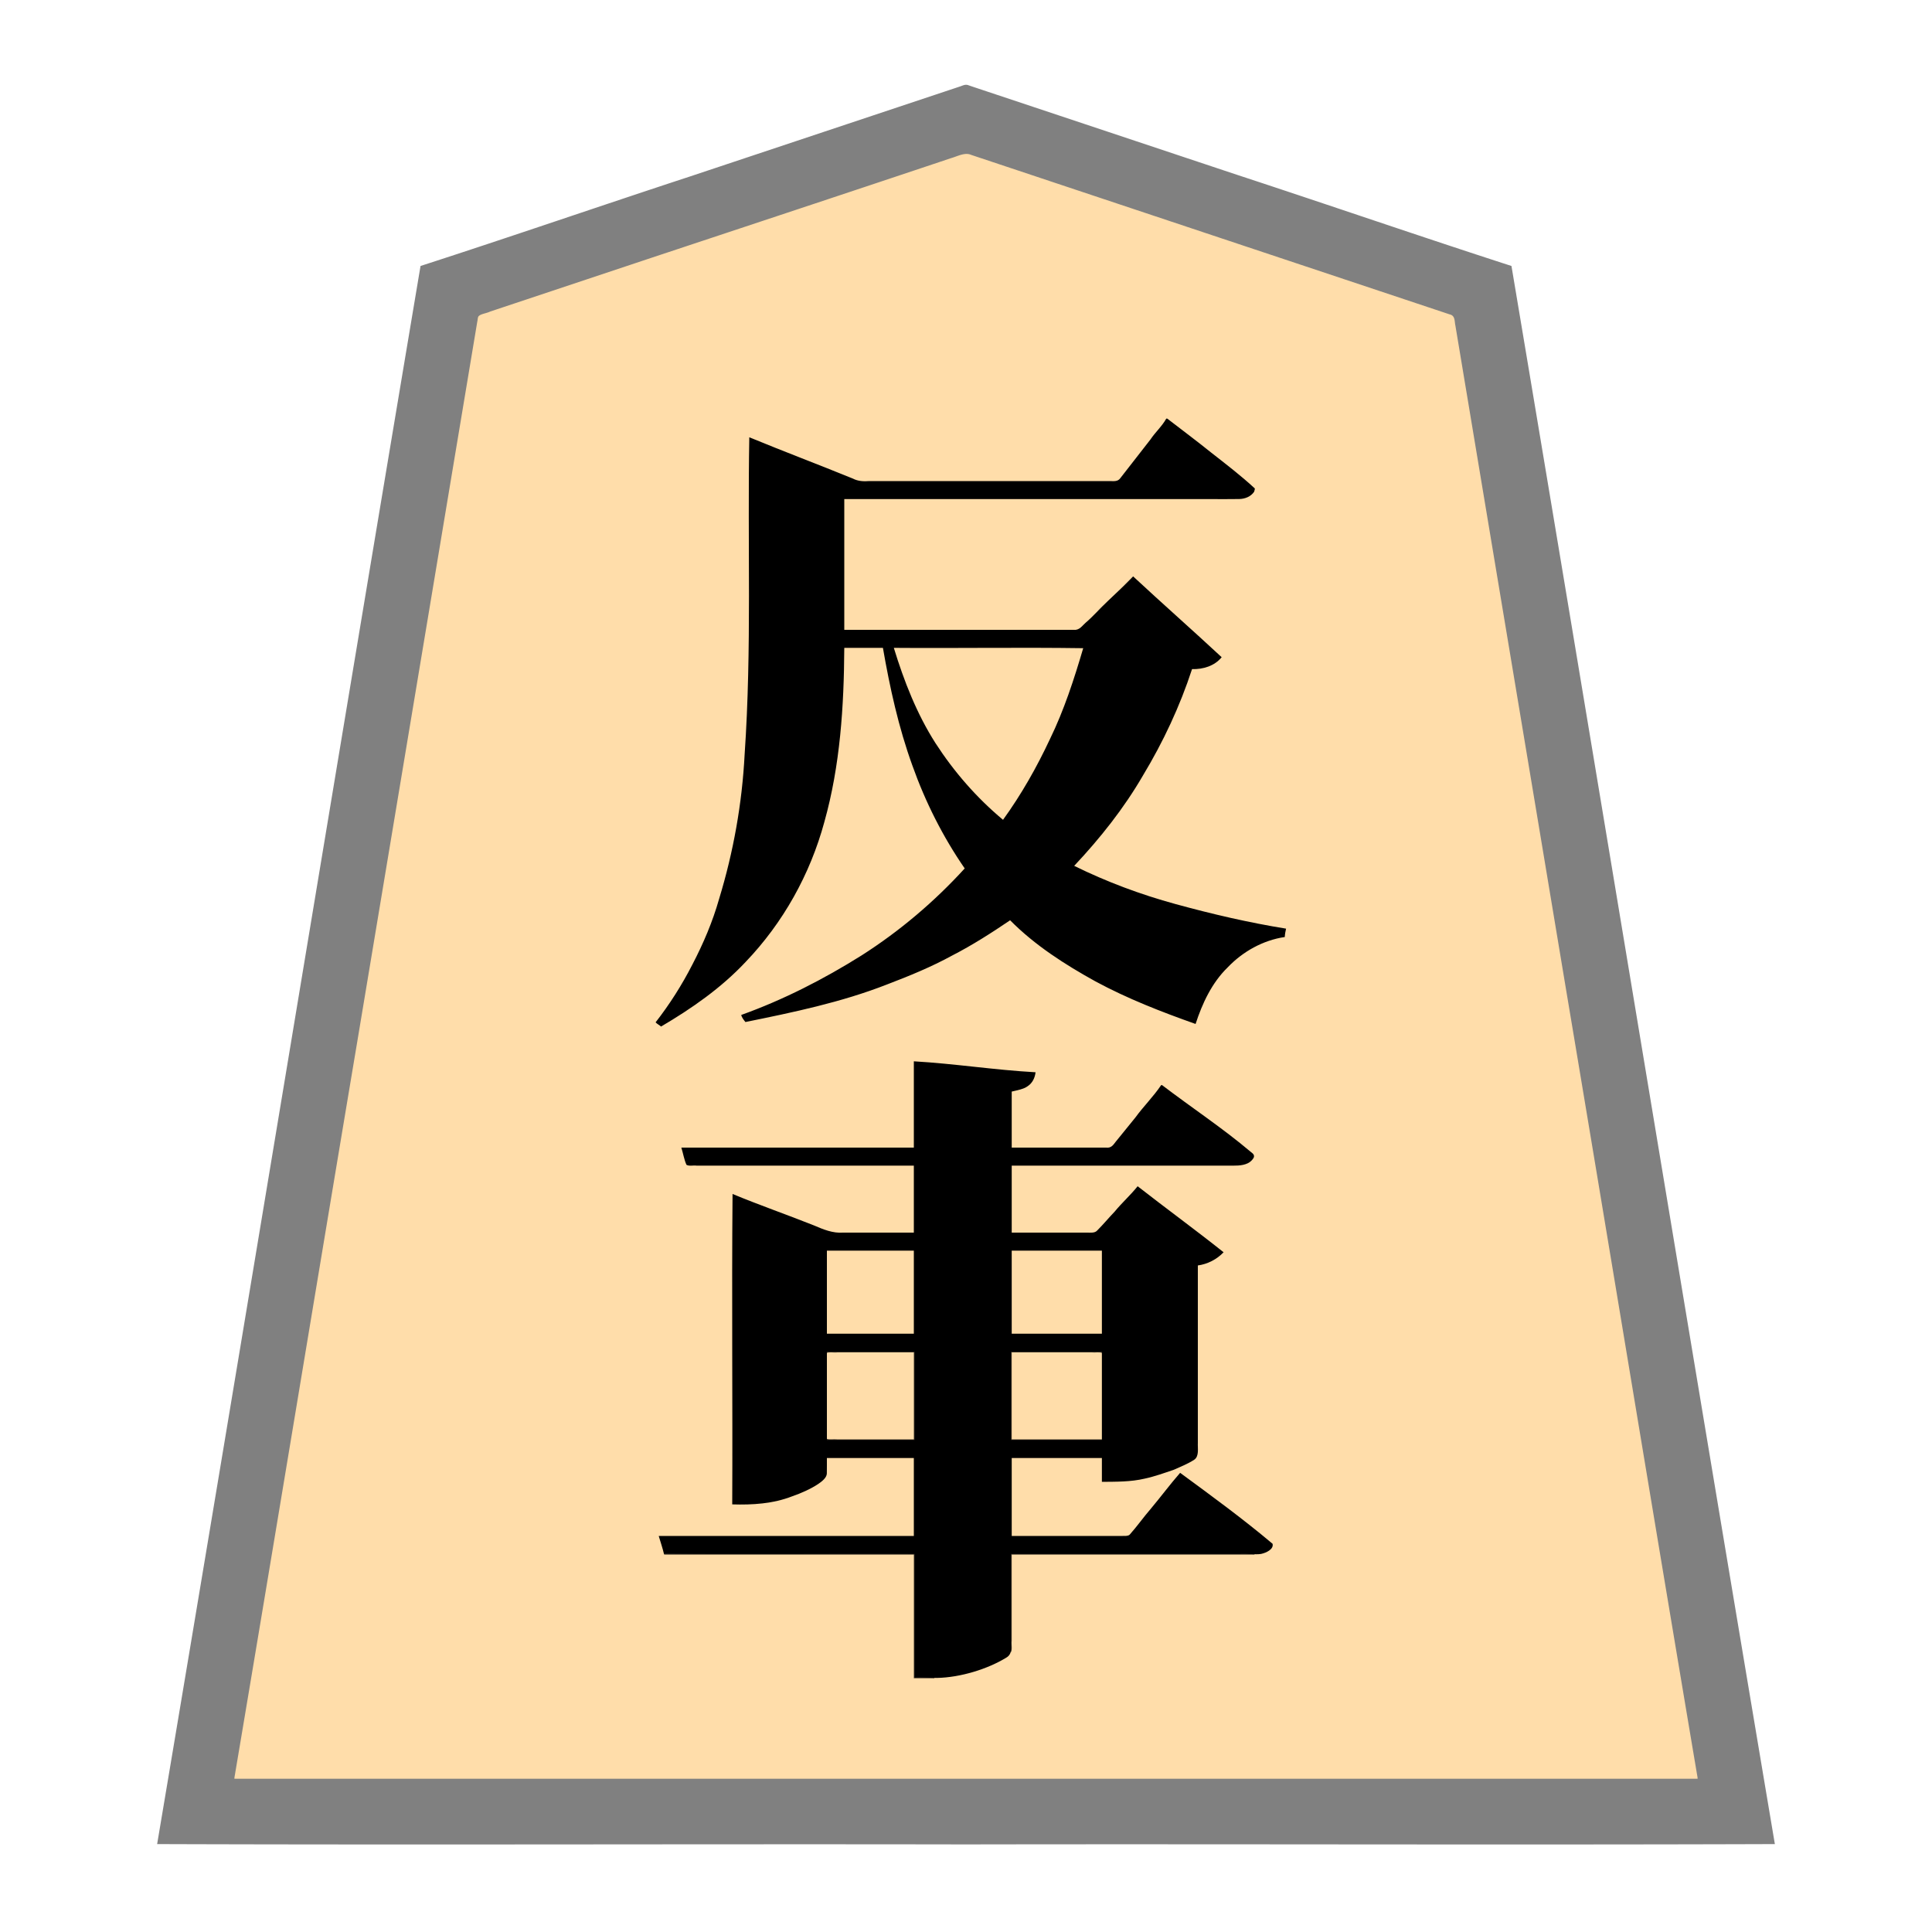 <svg xmlns="http://www.w3.org/2000/svg" width="3000" height="3000"><path d="M363 2763h2274c-116.777-706.336-235.544-1412.426-352.792-2118.701-7.351-44.171-14.733-88.332-22.082-132.49-.76-5.347-1.88-10.63-2.64-15.97-.062-6.502-4.856-8.386-10.16-9.572-81.497-27.15-162.975-54.317-244.46-81.467-142.336-47.478-284.708-94.881-427.04-142.357-13.532-4.49-27.037-9.017-40.56-13.514-6.477-2.17-12.972-4.309-19.44-6.486-6.235-1.594-13.427-5.493-19.495-5.034-100.387 32.434-200.209 66.92-300.466 99.791-150.35 50.002-300.828 99.614-451.039 150.05-5.982 1.452-6.275 6.662-6.798 11.742-24.43 146.388-48.84 292.799-73.214 439.189C565.92 1546.494 463.462 2154.662 363 2763m657-1175.625c1.347 1.586 4.009 2.776 6.002 4.138 2.636-.156 4.88-1.776 7.073-3.037 69.783-40.252 132.318-94.282 177.09-161.756 38.472-59.129 65.784-125.773 79.409-195.09 15.783-74.364 19.919-150.815 20.426-226.63h62c11.388 67.35 27.321 134.204 51.48 198.188 17.272 45.748 39.677 89.61 66.35 130.54 2.446 3.93 5.294 7.593 7.602 11.606 2.337 3.934-1.618 8.206-4.336 11.022-46.443 50.328-100 94.075-157.969 130.546-57.369 36.173-118.767 66.024-182.127 90.098.43 2.317 1.728 4.277 3.277 5.986 1.523 2.538 6.123 1.179 8.51 1.063 88.096-16.208 175.598-38.874 257.828-74.942 37.901-16.54 74.587-35.807 109.578-57.88 6.025-4.376 12.481-8.084 18.694-12.154 3.142-2.008 6.15-4.187 9.287-6.182 2.934-1.865 6.173-4.882 9.277-4.322 39.108 37.549 84.165 68.4 131.873 93.954 49.624 26.098 101.413 48 154.676 65.477 10.024-31.987 25.566-63.647 49.87-87.37 23.212-24.32 54.672-41.673 88.13-46.63.308-3.672.817-7.321 1-11-112.728-18.264-224.437-48.802-328-97 .257-3.742 4.387-6.447 6.546-9.132 39.123-42.304 74.037-88.558 103.085-138.398 30.117-50.483 54.95-104.694 73.369-160.47 16.208.003 34.566-4.23 45-17.5-44.864-41.51-90.64-81.991-135.5-123.5-3.022 3.346-7.966 5.8-10.463 9.117-5.247 6.944-12.612 14.188-18.552 19.5-12.888 10.305-23.454 22.638-34.855 34.253-5.272 5.22-11.114 9.843-16.236 15.225-4.886 5.589-14.513 3.513-21.048 3.905H1310V774h567c13.608-.002 27.229.002 40.835-.001 10.315.394 24.548-1.994 30.165-14.499-21.843-19.074-44.29-37.475-67.366-55.042-22.628-17.59-45.086-35.466-68.134-52.458-17.3 20.438-32.947 42.255-49.768 63.074-7.046 9.572-14.675 18.715-21.897 28.136-4.06 5.835-10.16 4.97-16.053 4.79h-371.779c-9.286.024-18.992.979-27.64-3.049C1271.569 723.721 1217.85 701.977 1164 681v249c-.443 118.85-.904 238.477-19.746 356.145-10.63 54.875-23.313 109.685-44.357 161.665-20.424 49.678-46.872 97.23-79.897 139.565M1032 2413h388v192c22.574.075 45.281-.063 67.565-4.002 15.759-3.587 31.476-7.814 46.469-13.954 10.44-4.657 22.859-10.415 31.162-16.893 7.104-6.14 4.061-18.723 4.804-26.807V2413h364.8c15.157.059 35.712.843 41.2-14.687-47.037-37.263-94.348-75.018-143.5-109.313-15.21 18.106-29.78 36.78-44.772 55.073-11.853 12.886-21.206 28.188-33.479 40.619-6.307 2.722-15.933.33-22.646 1.308H1570v-123h142v37c21.869-.047 44.034-.127 65.438-5.18 15.368-3.393 30.164-8.777 45.015-13.849 10.348-4.752 21.152-8.933 30.739-15.172 8.072-5.148 5.477-17.627 5.808-25.676V1964c14.666-2.062 28.575-8.918 39-19.5-43.64-33.732-87.544-67.214-131.5-100.5-10.94 14.01-24.668 25.636-35.69 39.58-9.556 9.322-17.57 20.123-27.318 29.24-3.781 3.172-10.693 1.886-16.13 2.18H1570v-106h339c12.67.284 31.183.897 38-14.5-45.344-38.595-94.72-72.16-142.5-107.5-14.34 16.151-27.285 33.534-41.157 50.082-10.087 12.573-20.357 24.974-30.48 37.504-2.087 2.258-3.747 4.956-6.214 6.838-2.163 1.838-6.079 1.495-9.262 1.576H1570v-89c7.715-1.863 17.206-3.5 23.482-7.463 8.33-4.84 10.974-12.09 13.518-20.037-62.321-5.204-124.635-12.522-187-17.5v134h-360v1.5c.82 4.405 2.2 8.664 3.411 12.962.878 3.27 1.898 6.488 3.06 9.639 2.996 3.6 11.137.819 14.916 1.899H1420v106h-109.8c-8.143-.154-16.743.957-24.39-2.472-49.094-18.8-98.43-37.284-147.31-56.528-1.426 159.538.26 319.402-.5 479 31.033.933 62.458-1.462 91.727-12.755 13.426-4.587 28.774-11.566 39.612-18.816 5.862-3.952 13.34-9.738 13.572-16.306.23-8.035-.022-16.086.089-24.123h137v123h-395c.928 9.004 6.477 18.678 7 27m251-341h137v-131h-137zm0 164h137v-137h-137zm400-1231h-296c19.042 69.081 49.389 136.234 94.847 192.17 22.466 27.632 46.54 54.742 75.025 76.335 4.03.299 6.133-7.072 8.47-9.046 17.19-25.172 32.924-51.29 47.378-78.118 30.694-57.163 54.536-118.4 70.28-181.341m-113 1067h142v-131h-142zm0 164h142v-137h-142z" style="fill:#fda;fill-rule:evenodd;stroke:none"/><path d="M244 2863.5c418.26 1.426 837.325-.26 1255.75.5 418.681-.76 837.643.926 1256.25-.5-137.483-816.352-271.828-1633.965-409-2450.5-141.513-45.746-282.358-94.352-423.703-140.74-105.839-35.248-211.646-70.575-317.47-105.817l-60-20a8496 8496 0 0 1-28.008-9.343c-4.68-1.543-9.347-3.083-13.982-4.729-5.086-2.015-9.193.742-14.014 2.193-139.528 46.49-279.049 93.006-418.557 139.507C931.703 319.858 792.72 367.853 653 413c-137.126 816.275-271.612 1634.71-409 2450.5m120-103v1.5h2272v-1.5c-68.931-409.09-136.257-818.54-204.874-1227.691-51.028-306.678-102.288-613.313-153.312-919.99-4.869-28.835-9.565-57.678-14.432-86.51-1.133-7.012-2.351-14.007-3.495-21.008-1.484-6.504-.056-15.285-8.94-17.157-109.703-36.573-219.416-73.135-329.12-109.701-96.009-31.978-191.992-64.023-288-96-41.971-14.027-84.002-27.963-125.969-41.994-9.552-4.304-21.398 2.4-30.56 4.946-155.047 51.948-310.255 103.285-465.433 154.805-58.187 19.4-116.394 38.801-174.566 58.195-25.476 8.525-51.019 16.959-76.48 25.505-5.454 2.642-13.186 3.29-17.14 6.618-2.1 1.795-1.737 5.77-2.555 8.884-62.19 372.917-124.31 745.877-186.485 1118.792C490.857 1998.664 428.048 2380.37 364 2760.5" style="fill:gray;fill-rule:evenodd;stroke:none"/><path d="M1031 2412.5c.03.55.186 1.058.5 1.5H1419v192h32v-2h-30v-192c-129.832.76-260.36-.926-390 .5m252-313 .5 1.5c4.323-2.084 11.212-.249 16.677-1H1419v135h-119.4c-5.284-.69-11.937 1.022-16.1-1-.384.972-.51 1.963-.5 3h138v-139h-138zm286 137.5h143v-2h-141v-135h124.2c5.359.667 12.063-.998 16.3 1 .384-.972.51-1.963.5-3h-143zm.5 329c2.946-4.446.554-12.347 1.5-18.295V2414h377v-2h-379c.76 51.246-.926 102.87.5 154" style="fill:#40372b;fill-rule:evenodd;stroke:none"/><path d="M1704.5 950c3.354-1.609 7.377-6.29 8.5-9-3.586.778-9.218 5.666-8.5 9m41.5-42.75c.047.678.167 1.205.75 1.75 3.153-1.846 7.19-6.247 8.25-9-4.159.663-6.322 4.633-9 7.25" style="fill:#f1d3a5;fill-rule:evenodd;stroke:none"/><path d="M1018 1587.5c2.488 2.588 5.8 4.183 8.5 6.5 47.52-27.957 93.282-59.764 131.233-100.233 58.248-60.759 100.284-136.133 122.315-217.407 24.65-87.778 30.437-179.674 30.952-270.36h60c10.75 61.815 24.279 123.545 45.724 182.641 20.095 56.503 47.215 110.512 81.276 159.859-47.146 51.723-101.04 97.378-160.127 135.072-58.852 36.91-121.444 68.984-186.873 92.428.75 4.013 4.467 8.497 6.5 11 74.026-15.024 149.074-30.625 219.815-58.327 34.446-13.147 68.743-27.156 101.12-44.881 31.276-16.049 61.065-35.122 90.065-54.792 38.533 38.904 85.073 68.69 132.693 95 49.636 26.786 102.275 47.257 155.307 66 10.43-32.033 25.36-64.135 49.975-87.975 23.316-24.48 54.835-42.083 88.525-47.025.185-4.405 1.049-8.722 2-13-57.858-9.343-115.26-22.71-171.781-38.218-54.139-14.812-106.896-34.494-157.219-59.282 40.305-42.89 77.264-89.361 106.862-140.443 31.294-51.873 57.356-107.452 76.138-165.057 17.109.484 35.141-4.936 46-18.5-45.451-42.246-92.053-83.256-137.5-125.5-12.617 13.413-26.221 25.758-39.475 38.475-11.74 10.918-22.199 23.275-34.418 33.655-4.812 4.036-9.184 11.472-17.467 10.869-119.053.003-238.096 0-357.14.001V775h532.8c26.796-.187 53.597.228 80.375-.123 9.09-.154 18.157-3.717 23.34-11.417.106-1.614 1.38-3.54.886-5.061-21.383-19.81-44.672-37.601-67.614-55.562-22.421-18.056-45.502-35.273-68.287-52.837h-1.5c-6.418 11.69-17.131 21.207-24.542 32.366-15.476 20-31.098 39.883-46.623 59.844-3.985 5.962-10.357 4.877-16.653 4.79h-372.977c-8.914.683-17.841.359-25.898-3.876-53.424-21.784-107.499-42.147-160.807-64.124-2.93 163.972 4.01 328.63-7.238 492.428-3.924 76.028-17.378 151.523-39.614 224.28-10.051 35.501-24.53 69.48-41.576 102.127-16.107 31.53-35.347 61.794-57.072 89.665m5 798c2.603 8.804 6.158 19.269 8 27.5h389v192c11.589-.556 23.173.396 34.723.48 36.717-.635 79.136-13.893 107.739-31.461 10.055-5.75 7.482-16.435 7.538-26.287V2413h354.6c10.526-.982 25.033 1.482 33.637-.09 7.766-1.618 19.853-7.142 17.818-15.729-46.001-38.74-95.042-74.597-143.555-110.181-15.633 17.903-29.865 37.08-45.137 55.29-11.495 13.262-21.64 27.777-33.323 40.84-3.04 2.43-7.184 1.715-10.853 1.87H1571v-121h140v37c22.141-.208 44.648.141 66.352-4.961 15.56-3.337 30.533-8.767 45.545-13.868 10.575-4.719 21.513-9.093 31.295-15.372 8.177-5.296 5.374-18.08 5.808-26.276V1965c15.151-2.1 29.433-9.396 40-20.5-43.907-34.917-89.275-68.003-133.5-102.5-11.018 13.86-24.413 25.649-35.609 39.351-9.29 9.664-17.778 20.023-27.276 29.481-3.643 4.12-10.556 3.13-15.456 3.168H1571v-104h336c10.227-.096 21.1.84 30.634-3.727 3.593-1.62 7.277-5.277 8.98-8.353 2.13-4.462-1.384-6.94-4.59-9.397-43.854-37.085-91.955-68.74-137.524-103.523h-1.5c-11.758 17.562-27.517 33.082-40.023 50.3-10.082 12.57-20.401 24.951-30.467 37.527-3.67 4.786-7.008 10.267-14.924 9.173H1571v-87c8.228-1.986 18.495-3.695 24.917-8.461 7.286-4.816 11.18-13.112 12.083-21.539-63.148-3.468-125.87-13.384-189-17v134h-361c2.626 8.528 4.5 19.319 7.944 26.738 4.247 2.474 11.036.47 15.637 1.262H1419v104h-109.8c-16.053 1.229-30.847-4.979-45.4-11.216-41.882-16.68-84.718-31.514-126.3-48.784-1.426 160.538.26 321.402-.5 482 31.497.981 63.432-.96 93.156-12.558 13.619-4.65 29.193-11.646 40.183-19.013 5.862-3.952 13.34-9.738 13.572-16.306.23-8.035-.022-16.086.089-24.123h135v121h-396zm261-314.5h135v-129h-135zm0 165h136v-137h-136zm104-1229.75c15.721 51.301 35.525 102.103 64.558 147.618 28.851 44.656 64.102 85.098 104.942 119.132 28.305-39.169 52.317-81.456 72.767-125.184 22.015-45.142 37.604-93.31 51.733-141.316-97.876-1.426-196.06.26-294-.5zM1570 2236h141v-137h-141zm1-165h140v-129h-140z" style="fill:#000;fill-rule:evenodd;stroke:none"/></svg>